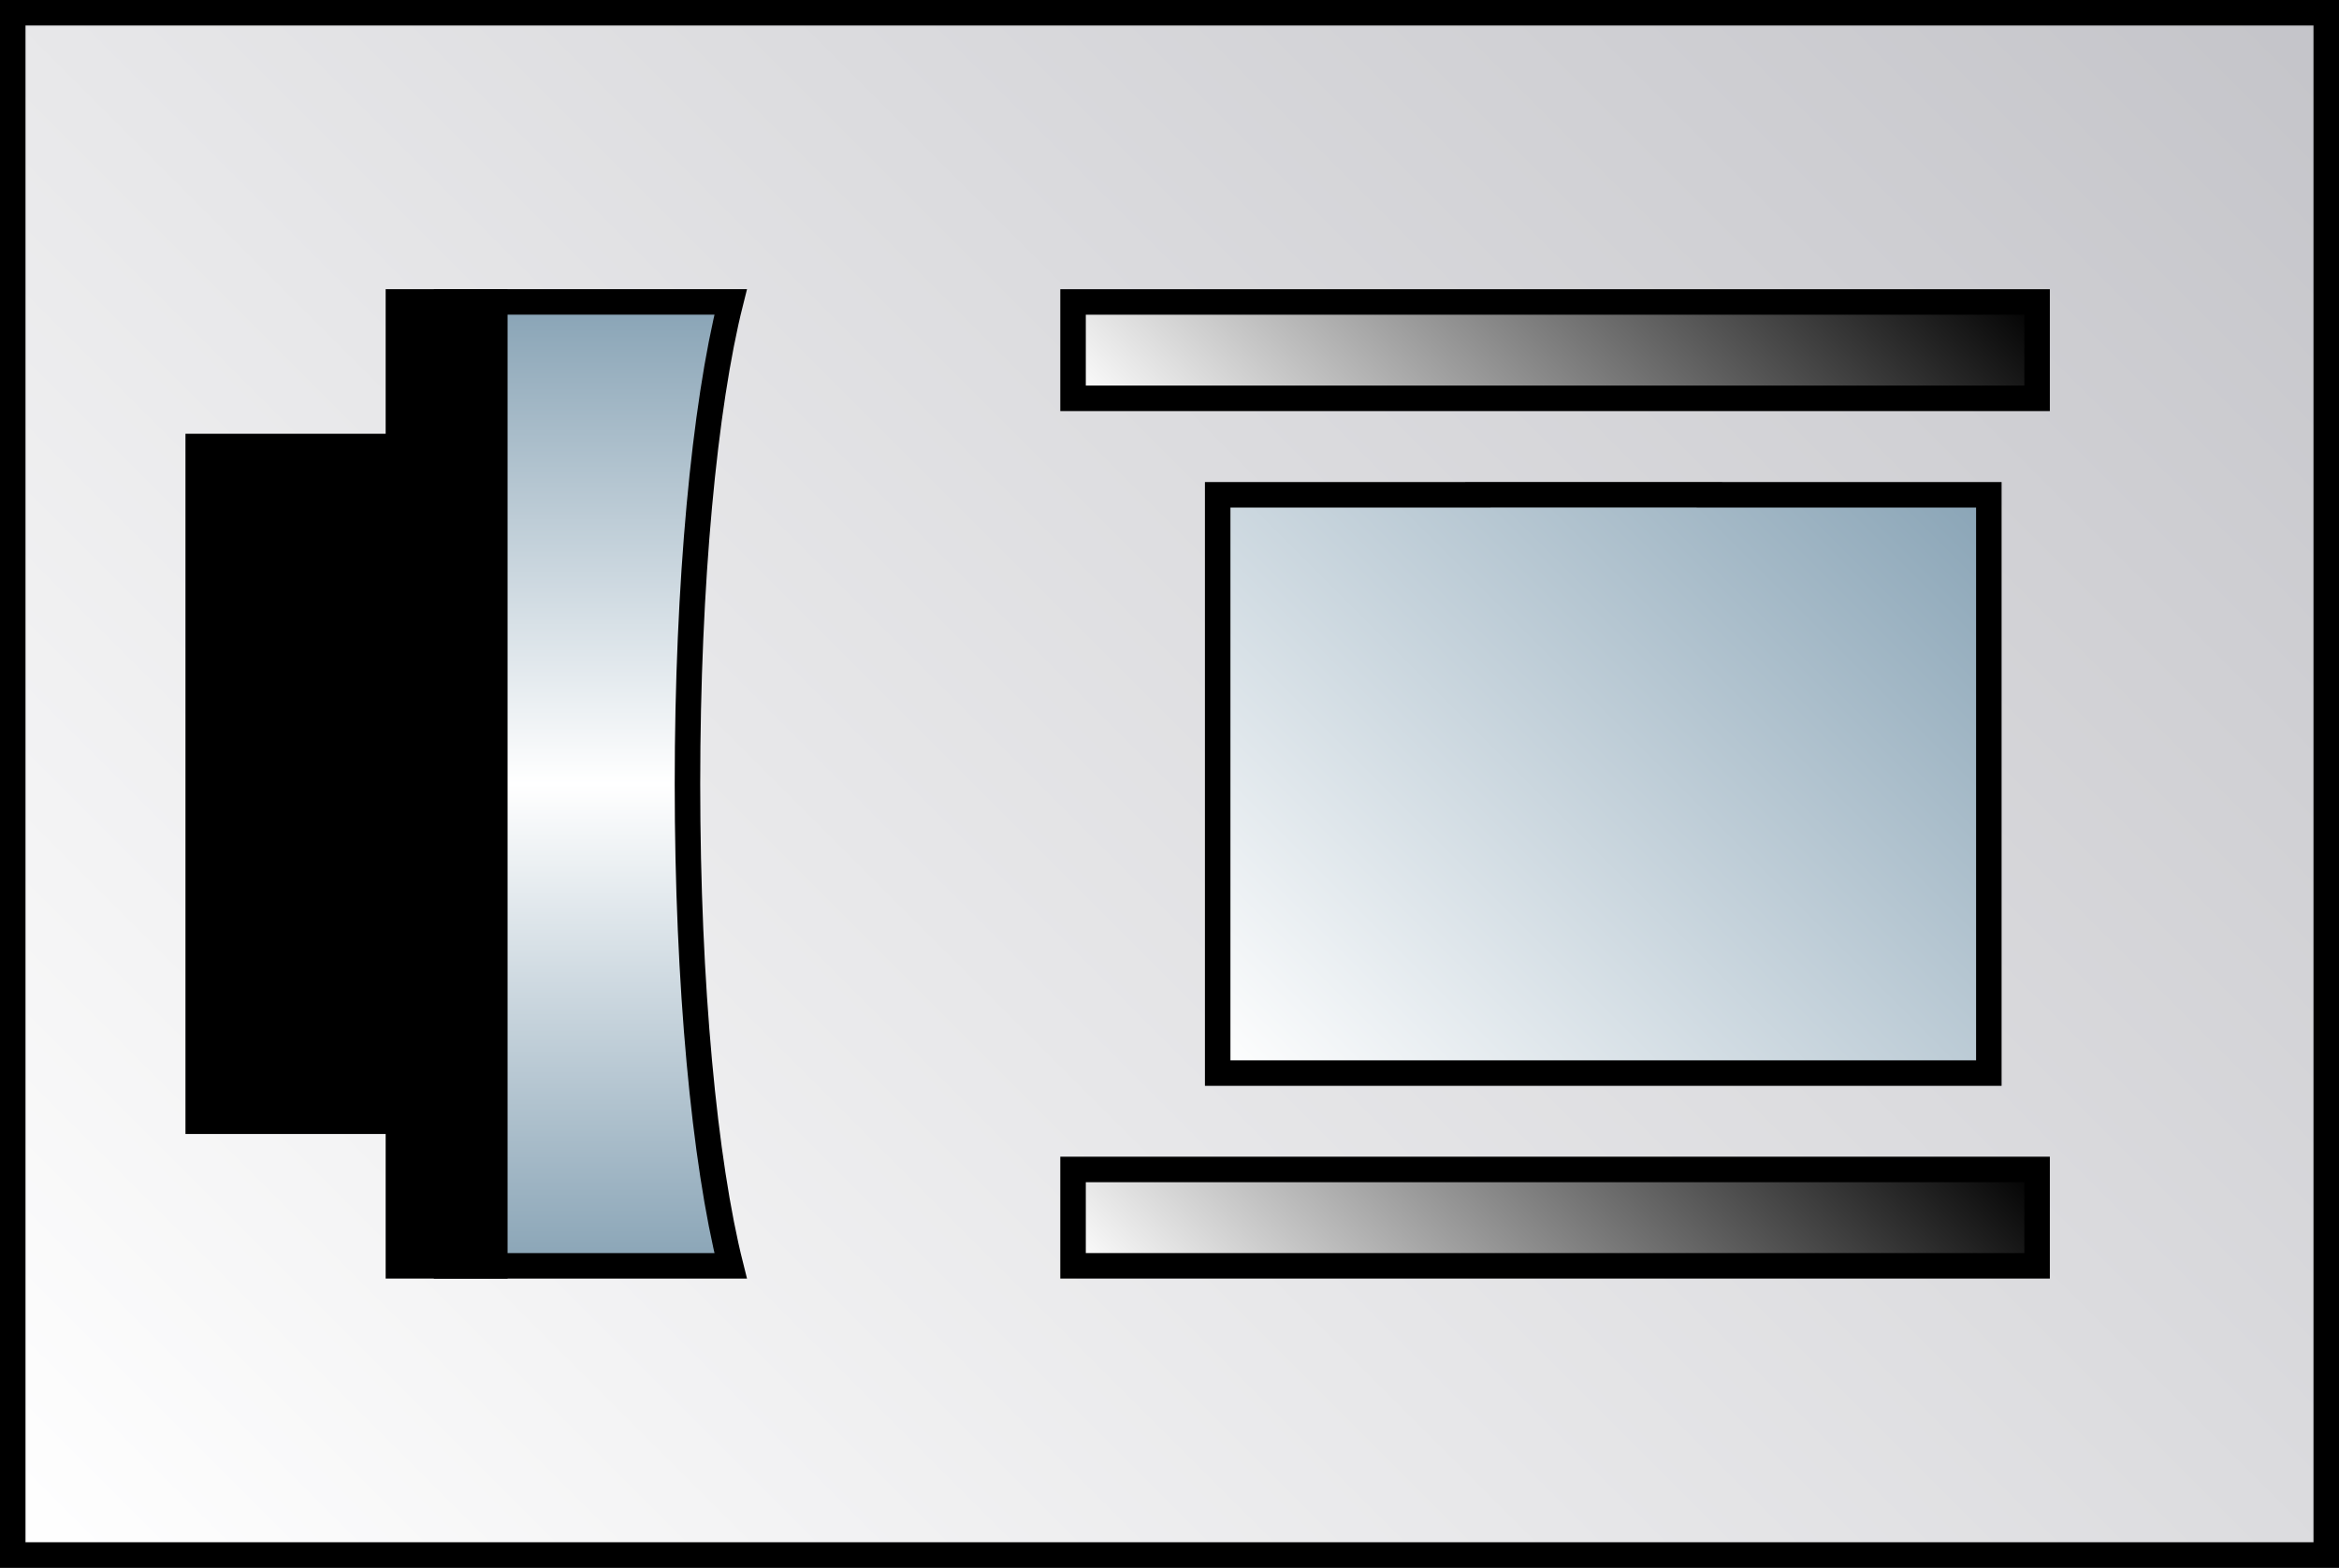 <?xml version="1.0" encoding="utf-8"?>
<!-- Generator: Adobe Illustrator 11 Build 196, SVG Export Plug-In . SVG Version: 6.0.0 Build 78)  -->
<!DOCTYPE svg PUBLIC "-//W3C//DTD SVG 1.0//EN"    "http://www.w3.org/TR/2001/REC-SVG-20010904/DTD/svg10.dtd">
<svg 
	 xmlns:x="http://ns.adobe.com/Extensibility/1.0/" xmlns:i="http://ns.adobe.com/AdobeIllustrator/10.0/" xmlns:graph="http://ns.adobe.com/Graphs/1.0/" i:viewOrigin="170.0898 321.6426" i:rulerOrigin="-197 -304.165" i:pageBounds="197 307 199.835 304.165"
	 xmlns="http://www.w3.org/2000/svg" xmlns:xlink="http://www.w3.org/1999/xlink" xmlns:a="http://ns.adobe.com/AdobeSVGViewerExtensions/3.0/"
	 width="68.782" height="46.104" viewBox="0 0 68.782 46.104" overflow="visible" enable-background="new 0 0 68.782 46.104"
	 xml:space="preserve">
	<rect x="0" y="0" width="68.782" height="46.104" fill="#333333" stroke="none"/>
		<g id="Layer_1" i:layer="yes" i:dimmedPercent="50" i:rgbTrio="#4F008000FFFF">
			<g>
				<linearGradient id="XMLID_6_" gradientUnits="userSpaceOnUse" x1="6.045" y1="51.398" x2="62.738" y2="-5.295">
					<stop  offset="0" style="stop-color:#FFFFFF"/>
					<stop  offset="1" style="stop-color:#C4C4C9"/>
					<a:midPointStop  offset="0" style="stop-color:#FFFFFF"/>
					<a:midPointStop  offset="0.5" style="stop-color:#FFFFFF"/>
					<a:midPointStop  offset="1" style="stop-color:#C4C4C9"/>
				</linearGradient>
				
					<rect x="0.375" y="0.375" i:knockout="Off" fill="url(#XMLID_6_)" stroke="#000000" stroke-width="0.75" width="68.032" height="45.354"/> 
				<linearGradient id="XMLID_7_" gradientUnits="userSpaceOnUse" x1="37.226" y1="32.975" x2="57.067" y2="13.133">
					<stop  offset="0" style="stop-color:#FFFFFF"/>
					<stop  offset="1" style="stop-color:#89A4B6"/>
					<a:midPointStop  offset="0" style="stop-color:#FFFFFF"/>
					<a:midPointStop  offset="0.5" style="stop-color:#FFFFFF"/>
					<a:midPointStop  offset="1" style="stop-color:#89A4B6"/>
				</linearGradient>
				<polygon i:knockout="Off" fill="url(#XMLID_7_)" stroke="#000000" stroke-width="0.75" points="58.485,14.551 50.266,14.551 
					50.266,14.549 43.461,14.549 43.461,14.551 35.808,14.551 35.808,31.557 45.709,31.557 45.709,31.557 48.868,31.557 
					48.868,31.557 58.485,31.557 "/>
				
					<linearGradient id="XMLID_8_" gradientUnits="userSpaceOnUse" x1="1265.197" y1="509.989" x2="1265.197" y2="481.644" gradientTransform="matrix(-0.35 0 0 -1 460.127 518.867)">
					<stop  offset="0.006" style="stop-color:#89A4B6"/>
					<stop  offset="0.5" style="stop-color:#FFFFFF"/>
					<stop  offset="1" style="stop-color:#89A4B6"/>
					<a:midPointStop  offset="0.006" style="stop-color:#89A4B6"/>
					<a:midPointStop  offset="0.5" style="stop-color:#89A4B6"/>
					<a:midPointStop  offset="0.5" style="stop-color:#FFFFFF"/>
					<a:midPointStop  offset="0.5" style="stop-color:#FFFFFF"/>
					<a:midPointStop  offset="1" style="stop-color:#89A4B6"/>
				</linearGradient>
				<path i:knockout="Off" fill="url(#XMLID_8_)" stroke="#000000" stroke-width="0.75" d="M13.132,37.225h8.354
					c-0.766-3.047-1.27-8.254-1.27-14.172c0-5.92,0.504-11.128,1.27-14.174h-8.354V37.225z"/>
				<rect x="11.716" y="8.879" i:knockout="Off" stroke="#000000" stroke-width="0.75" width="2.835" height="28.346"/> 
				<linearGradient id="XMLID_9_" gradientUnits="userSpaceOnUse" x1="37.935" y1="43.603" x2="53.526" y2="28.012">
					<stop  offset="0" style="stop-color:#FFFFFF"/>
					<stop  offset="1" style="stop-color:#000000"/>
					<a:midPointStop  offset="0" style="stop-color:#FFFFFF"/>
					<a:midPointStop  offset="0.5" style="stop-color:#FFFFFF"/>
					<a:midPointStop  offset="1" style="stop-color:#000000"/>
				</linearGradient>
				
					<rect x="31.555" y="34.391" i:knockout="Off" fill="url(#XMLID_9_)" stroke="#000000" stroke-width="0.75" width="28.349" height="2.834"/> 
				<linearGradient id="XMLID_10_" gradientUnits="userSpaceOnUse" x1="37.934" y1="18.093" x2="53.525" y2="2.502">
					<stop  offset="0" style="stop-color:#FFFFFF"/>
					<stop  offset="1" style="stop-color:#000000"/>
					<a:midPointStop  offset="0" style="stop-color:#FFFFFF"/>
					<a:midPointStop  offset="0.5" style="stop-color:#FFFFFF"/>
					<a:midPointStop  offset="1" style="stop-color:#000000"/>
				</linearGradient>
				
					<rect x="31.555" y="8.88" i:knockout="Off" fill="url(#XMLID_10_)" stroke="#000000" stroke-width="0.75" width="28.349" height="2.834"/> 
				<rect x="5.829" y="13.131" i:knockout="Off" stroke="#000000" stroke-width="0.75" width="7.302" height="19.842"/> 
			</g>
		</g>
	</svg>
